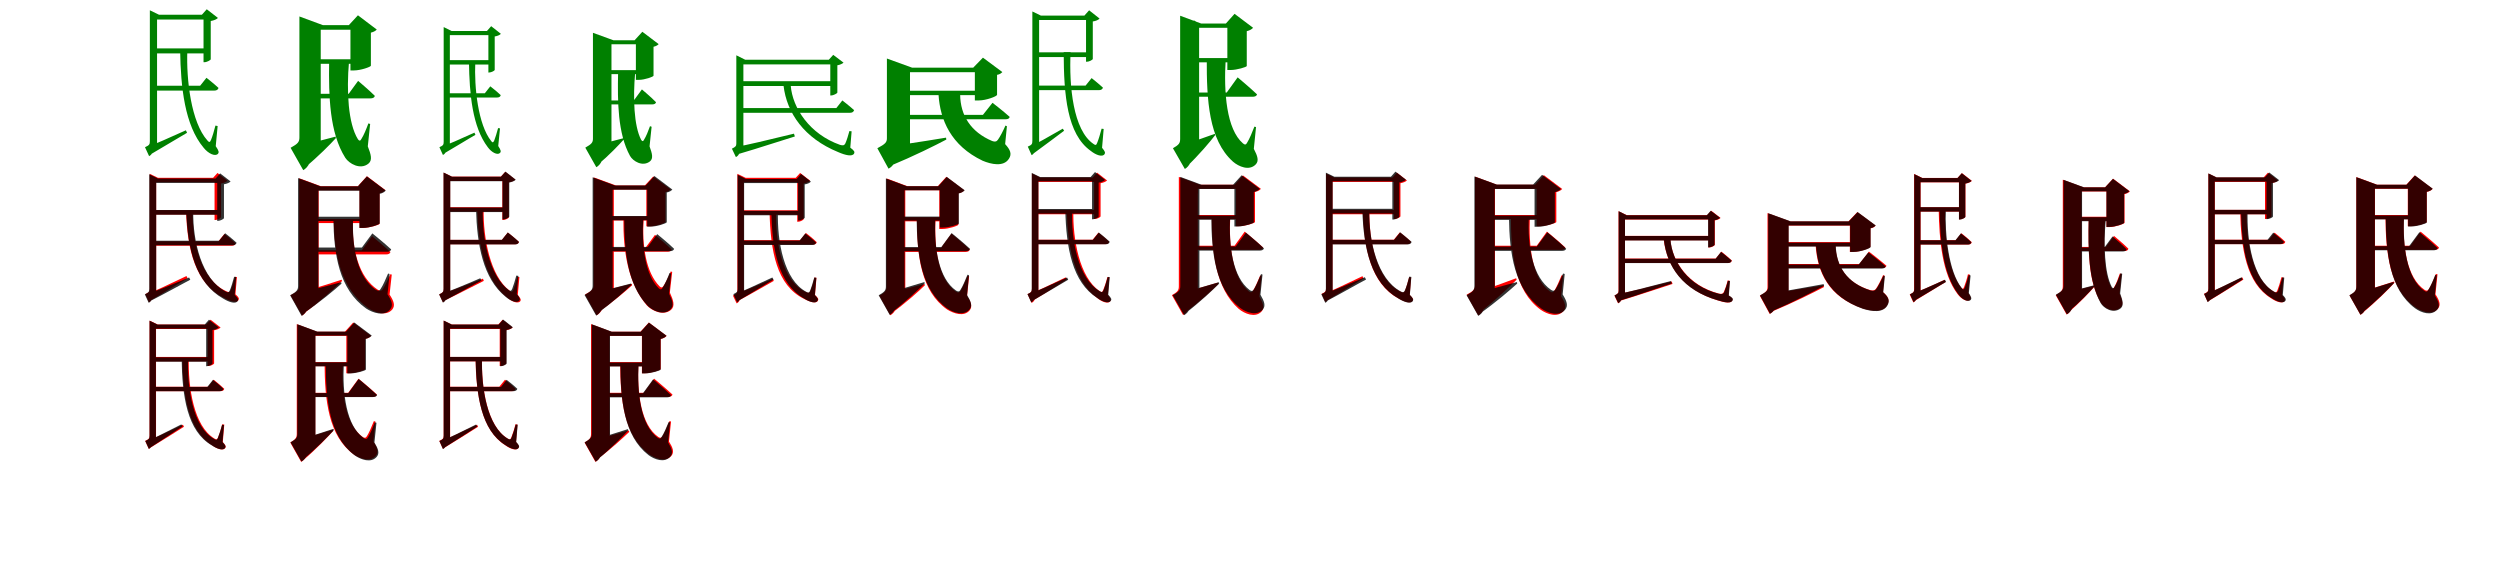 <?xml version="1.0" encoding="UTF-8"?>
<svg width="1700" height="400" xmlns="http://www.w3.org/2000/svg">
<rect width="100%" height="100%" fill="white"/>
<g fill="green" transform="translate(100 100) scale(0.1 -0.1)"><path d="M0.0 -0.0 22.0 -51.0C119.0 5.0 219.0 67.0 272.0 97.0L264.0 114.0C155.0 64.0 46.0 17.0 0.0 0.0ZM57.0 884.0H19.0V40.0C19.0 18.0 15.0 12.0 -14.0 -1.0L14.0 -62.0C25.0 -57.0 48.0 -36.0 38.0 1.0L21.0 -21.0L68.0 -12.0V878.0ZM19.0 930.0V835.0C51.0 835.0 68.0 835.0 68.0 835.0V900.0H81.0ZM274.0 657.0H225.0C229.0 406.0 256.0 148.0 385.0 -5.0C417.0 -45.0 463.0 -66.0 482.0 -46.0C490.0 -36.0 489.0 -26.0 467.0 6.0L480.0 143.0L465.0 146.0C456.0 110.0 444.0 70.0 435.0 49.0C428.0 31.0 422.0 31.0 411.0 44.0C300.0 167.0 266.0 458.0 274.0 657.0ZM373.0 900.0H384.0V577.0H390.0C407.0 577.0 432.0 591.0 433.0 597.0V857.0C455.0 861.0 474.0 869.0 482.0 878.0L406.0 937.0ZM421.0 671.0H41.0V637.0H421.0ZM437.0 900.0H43.0V867.0H437.0ZM404.0 471.0 361.0 417.0H41.0V384.0H458.0C473.0 384.0 482.0 390.0 486.0 402.0C454.0 432.0 404.0 471.0 404.0 471.0Z"/></g>
<g fill="green" transform="translate(200 100) scale(0.1 -0.1)"><path d="M0.0 0.0 69.0 -143.0C167.0 -62.0 247.0 20.0 284.0 61.0L282.0 71.0C167.0 40.0 49.0 10.0 0.0 0.0ZM145.0 843.0H36.0V66.0C36.0 35.0 27.0 23.0 -24.0 -5.0L62.0 -157.0C94.0 -140.0 131.0 -89.0 111.0 1.0L46.0 -51.0L181.0 -24.0V821.0ZM36.0 888.0V763.0C137.0 763.0 181.0 763.0 181.0 763.0V829.0H196.0ZM373.0 578.0H238.0C235.0 347.0 240.0 98.0 348.0 -73.0C374.0 -113.0 450.0 -157.0 505.0 -113.0C534.0 -89.0 523.0 -52.0 501.0 5.0L517.0 157.0L505.0 161.0C491.0 122.0 473.0 79.0 458.0 56.0C451.0 41.0 443.0 40.0 434.0 53.0C367.0 160.0 356.0 381.0 373.0 578.0ZM372.0 829.0H383.0V521.0H407.0C452.0 521.0 521.0 545.0 522.0 553.0V778.0C543.0 783.0 556.0 792.0 562.0 799.0L434.0 896.0ZM466.0 597.0H127.0V566.0H466.0ZM465.0 829.0H126.0V798.0H465.0ZM435.0 450.0 371.0 362.0H123.0V331.0H519.0C535.0 331.0 546.0 336.0 549.0 348.0C507.0 390.0 435.0 450.0 435.0 450.0Z"/></g>
<g fill="green" transform="translate(300 100) scale(0.1 -0.1)"><path d="M0.0 0.0 19.0 -44.0C102.0 4.0 188.0 58.0 233.0 83.0L226.0 98.0C133.0 55.0 39.0 15.0 0.0 0.0ZM50.0 776.0H17.0V35.0C17.0 16.0 13.0 10.0 -12.0 -1.0L12.0 -54.0C22.0 -50.0 42.0 -31.0 33.0 1.0L18.0 -18.0L59.0 -10.0V771.0ZM17.0 816.0V733.0C45.0 733.0 59.0 733.0 59.0 733.0V789.0H71.0ZM232.0 578.0H189.0C192.0 362.0 212.0 137.0 317.0 -1.0C343.0 -37.0 383.0 -57.0 400.0 -40.0C408.0 -31.0 407.0 -22.0 388.0 7.0L400.0 127.0L387.0 129.0C379.0 98.0 368.0 63.0 361.0 45.0C354.0 29.0 349.0 29.0 340.0 41.0C251.0 152.0 224.0 407.0 232.0 578.0ZM311.0 789.0H321.0V507.0H326.0C341.0 507.0 363.0 519.0 364.0 524.0V752.0C383.0 755.0 399.0 762.0 406.0 770.0L340.0 822.0ZM354.0 591.0H35.0V561.0H354.0ZM370.0 789.0H37.0V761.0H370.0ZM334.0 413.0 297.0 366.0H35.0V337.0H381.0C394.0 337.0 402.0 342.0 405.0 353.0C378.0 379.0 334.0 413.0 334.0 413.0Z"/></g>
<g fill="green" transform="translate(400 100) scale(0.1 -0.1)"><path d="M0.0 0.0 61.0 -124.0C143.0 -55.0 210.0 16.0 241.0 51.0L239.0 60.0C142.0 34.0 42.0 8.0 0.0 0.0ZM127.0 739.0H32.0V58.0C32.0 31.0 24.0 21.0 -20.0 -4.0L55.0 -137.0C83.0 -122.0 115.0 -77.0 97.0 1.0L41.0 -44.0L158.0 -20.0V720.0ZM32.0 777.0V669.0C120.0 669.0 158.0 669.0 158.0 669.0V726.0H172.0ZM319.0 505.0H203.0C199.0 309.0 200.0 93.0 284.0 -60.0C304.0 -96.0 369.0 -136.0 419.0 -98.0C444.0 -78.0 435.0 -45.0 417.0 5.0L431.0 138.0L420.0 142.0C408.0 108.0 393.0 71.0 380.0 51.0C374.0 38.0 368.0 37.0 360.0 49.0C310.0 144.0 304.0 337.0 319.0 505.0ZM315.0 726.0H324.0V457.0H345.0C384.0 457.0 443.0 478.0 444.0 485.0V682.0C462.0 686.0 474.0 694.0 479.0 700.0L368.0 784.0ZM399.0 523.0H114.0V496.0H399.0ZM397.0 726.0H112.0V699.0H397.0ZM365.0 392.0 310.0 317.0H110.0V290.0H435.0C449.0 290.0 459.0 295.0 461.0 305.0C426.0 341.0 365.0 392.0 365.0 392.0Z"/></g>
<g fill="green" transform="translate(500 100) scale(0.1 -0.1)"><path d="M0.0 -0.0 16.0 -49.0C170.0 -4.0 315.0 45.0 405.0 72.0L399.0 91.0C231.0 50.0 68.0 11.0 0.0 0.0ZM44.0 569.0H7.0V25.0C7.0 7.0 3.0 2.0 -23.0 -11.0L4.0 -68.0C16.0 -63.0 37.0 -44.0 27.0 -9.0L11.0 -29.0L55.0 -22.0V563.0ZM7.0 624.0V531.0C38.0 531.0 55.0 531.0 55.0 531.0V594.0H67.0ZM377.0 418.0H328.0C350.0 231.0 469.0 60.0 699.0 -34.0C751.0 -57.0 796.0 -66.0 808.0 -44.0C813.0 -33.0 810.0 -25.0 782.0 -4.0L791.0 107.0L776.0 109.0C768.0 78.0 757.0 44.0 748.0 24.0C741.0 11.0 732.0 9.0 712.0 15.0C505.0 88.0 389.0 266.0 377.0 418.0ZM636.0 594.0H646.0V351.0H652.0C668.0 351.0 693.0 365.0 694.0 370.0V556.0C712.0 559.0 729.0 567.0 736.0 574.0L666.0 627.0ZM675.0 448.0H32.0V415.0H675.0ZM680.0 594.0H31.0V562.0H680.0ZM728.0 317.0 687.0 265.0H38.0V233.0H780.0C795.0 233.0 804.0 239.0 808.0 251.0C776.0 280.0 728.0 317.0 728.0 317.0Z"/></g>
<g fill="green" transform="translate(600 100) scale(0.1 -0.1)"><path d="M0.0 0.0 49.0 -130.0C220.0 -59.0 359.0 11.0 435.0 51.0L433.0 64.0C253.0 34.0 73.0 7.0 0.0 0.0ZM149.0 515.0H31.0V60.0C31.0 33.0 21.0 21.0 -34.0 -8.0L42.0 -147.0C73.0 -131.0 108.0 -89.0 95.0 -3.0L35.0 -51.0L188.0 -23.0V492.0ZM31.0 602.0V475.0C141.0 475.0 188.0 475.0 188.0 475.0V540.0H202.0ZM529.0 356.0H382.0C393.0 185.0 466.0 10.0 682.0 -93.0C739.0 -117.0 825.0 -137.0 861.0 -79.0C882.0 -47.0 870.0 -18.0 835.0 20.0L847.0 142.0L837.0 146.0C821.0 109.0 800.0 69.0 786.0 50.0C777.0 37.0 766.0 34.0 747.0 41.0C600.0 103.0 531.0 216.0 529.0 356.0ZM618.0 540.0H629.0V317.0H656.0C706.0 317.0 779.0 345.0 780.0 355.0V491.0C800.0 494.0 810.0 504.0 816.0 510.0L684.0 608.0ZM703.0 383.0H113.0V353.0H703.0ZM721.0 540.0H125.0V509.0H721.0ZM749.0 301.0 684.0 219.0H125.0V189.0H837.0C853.0 189.0 863.0 193.0 866.0 205.0C822.0 245.0 749.0 301.0 749.0 301.0Z"/></g>
<g fill="green" transform="translate(700 100) scale(0.1 -0.1)"><path d="M0.0 0.0 22.0 -48.0C106.0 13.0 193.0 79.0 236.0 111.0L227.0 125.0C134.0 71.0 40.0 19.0 0.0 0.0ZM56.0 881.0H20.0V42.0C20.0 20.0 16.0 15.0 -11.0 3.0L15.0 -55.0C25.0 -51.0 47.0 -30.0 38.0 5.0L22.0 -16.0L66.0 -8.0V876.0ZM20.0 922.0V834.0C50.0 834.0 66.0 834.0 66.0 834.0V894.0H78.0ZM280.0 646.0H233.0C234.0 352.0 256.0 88.0 417.0 -26.0C453.0 -55.0 497.0 -70.0 511.0 -48.0C517.0 -39.0 515.0 -30.0 494.0 -5.0L505.0 123.0L491.0 125.0C481.0 88.0 470.0 50.0 461.0 29.0C455.0 12.0 449.0 11.0 436.0 21.0C298.0 114.0 269.0 412.0 280.0 646.0ZM374.0 894.0H385.0V580.0H390.0C406.0 580.0 430.0 593.0 431.0 599.0V854.0C452.0 857.0 470.0 865.0 477.0 874.0L406.0 930.0ZM411.0 644.0H45.0V612.0H411.0ZM413.0 894.0H48.0V864.0H413.0ZM423.0 469.0 382.0 418.0H47.0V387.0H473.0C487.0 387.0 497.0 393.0 500.0 404.0C470.0 432.0 423.0 469.0 423.0 469.0Z"/></g>
<g fill="green" transform="translate(800 100) scale(0.1 -0.1)"><path d="M0.0 0.0 64.0 -139.0C156.0 -51.0 230.0 38.0 263.0 81.0L261.0 90.0C154.0 51.0 44.0 13.0 0.0 0.0ZM122.0 860.0H25.0V56.0C25.0 27.0 18.0 16.0 -24.0 -8.0L57.0 -149.0C85.0 -134.0 120.0 -85.0 100.0 -3.0L40.0 -50.0L154.0 -27.0V840.0ZM25.0 893.0V778.0C114.0 778.0 154.0 778.0 154.0 778.0V840.0H168.0ZM335.0 603.0H206.0C205.0 319.0 219.0 49.0 384.0 -99.0C423.0 -133.0 495.0 -164.0 539.0 -118.0C562.0 -94.0 552.0 -62.0 526.0 -12.0L541.0 136.0L530.0 139.0C515.0 100.0 496.0 54.0 480.0 29.0C473.0 15.0 465.0 14.0 452.0 25.0C341.0 121.0 320.0 368.0 335.0 603.0ZM336.0 840.0H346.0V524.0H369.0C410.0 524.0 477.0 544.0 478.0 551.0V788.0C500.0 793.0 514.0 803.0 521.0 811.0L395.0 906.0ZM400.0 605.0H89.0V576.0H400.0ZM398.0 840.0H88.0V811.0H398.0ZM416.0 474.0 342.0 371.0H81.0V342.0H518.0C533.0 342.0 545.0 347.0 548.0 358.0C500.0 404.0 416.0 474.0 416.0 474.0Z"/></g>
<g fill="red" transform="translate(100 200) scale(0.1 -0.1)"><path d="M0.0 0.0 20.0 -45.0C121.0 13.0 221.0 76.0 276.0 108.0L268.0 123.0C157.0 69.0 46.0 18.0 0.0 0.0ZM52.0 777.0H18.0V37.0C18.0 17.0 14.0 12.0 -12.0 0.0L13.0 -55.0C23.0 -50.0 44.0 -31.0 35.0 2.0L20.0 -17.0L62.0 -9.0V771.0ZM18.0 818.0V732.0C47.0 732.0 62.0 732.0 62.0 732.0V791.0H74.0ZM310.0 567.0H265.0C273.0 302.0 329.0 70.0 524.0 -26.0C567.0 -50.0 610.0 -63.0 622.0 -40.0C627.0 -30.0 625.0 -22.0 601.0 -1.0L611.0 116.0L598.0 118.0C589.0 83.0 577.0 48.0 569.0 28.0C563.0 13.0 556.0 11.0 540.0 19.0C365.0 97.0 307.0 354.0 310.0 567.0ZM449.0 791.0H459.0V504.0H465.0C480.0 504.0 502.0 517.0 503.0 523.0V752.0C523.0 756.0 540.0 763.0 547.0 771.0L479.0 824.0ZM492.0 571.0H43.0V541.0H492.0ZM494.0 791.0H45.0V761.0H494.0ZM526.0 409.0 485.0 359.0H50.0V329.0H576.0C590.0 329.0 599.0 334.0 602.0 345.0C573.0 373.0 526.0 409.0 526.0 409.0Z"/></g>
<g fill="black" opacity=".8" transform="translate(100 200) scale(0.1 -0.1)"><path d="M0.0 0.0 20.0 -48.0C128.0 7.0 235.0 67.0 294.0 98.0L286.0 113.0C167.0 64.0 50.0 16.0 0.0 0.0ZM52.0 769.0H15.0V36.0C15.0 15.0 11.0 11.0 -15.0 -2.0L11.0 -59.0C22.0 -55.0 43.0 -35.0 34.0 0.0L18.0 -20.0L62.0 -13.0V764.0ZM15.0 815.0V725.0C46.0 725.0 62.0 725.0 62.0 725.0V786.0H74.0ZM314.0 564.0H267.0C275.0 306.0 331.0 75.0 517.0 -30.0C559.0 -56.0 603.0 -69.0 616.0 -47.0C622.0 -37.0 620.0 -28.0 596.0 -5.0L606.0 116.0L592.0 118.0C583.0 83.0 572.0 47.0 563.0 26.0C557.0 11.0 549.0 9.0 534.0 18.0C371.0 102.0 311.0 358.0 314.0 564.0ZM466.0 786.0H477.0V498.0H482.0C498.0 498.0 522.0 511.0 523.0 517.0V747.0C543.0 750.0 561.0 758.0 568.0 766.0L497.0 821.0ZM503.0 572.0H40.0V540.0H503.0ZM506.0 786.0H42.0V756.0H506.0ZM531.0 414.0 490.0 363.0H44.0V332.0H581.0C596.0 332.0 605.0 338.0 609.0 349.0C578.0 378.0 531.0 414.0 531.0 414.0Z"/></g>
<g fill="red" transform="translate(200 200) scale(0.1 -0.1)"><path d="M0.0 0.0 61.0 -135.0C183.0 -45.0 279.0 43.0 326.0 89.0L323.0 98.0C191.0 54.0 55.0 14.0 0.0 0.0ZM134.0 740.0H34.0V57.0C34.0 29.0 26.0 18.0 -24.0 -8.0L54.0 -146.0C82.0 -130.0 116.0 -84.0 98.0 -3.0L39.0 -49.0L167.0 -25.0V720.0ZM34.0 788.0V674.0C127.0 674.0 167.0 674.0 167.0 674.0V734.0H181.0ZM400.0 499.0H270.0C273.0 268.0 317.0 39.0 503.0 -95.0C548.0 -125.0 626.0 -153.0 667.0 -105.0C689.0 -78.0 678.0 -47.0 649.0 -3.0L664.0 133.0L654.0 135.0C638.0 98.0 617.0 56.0 603.0 34.0C594.0 21.0 585.0 20.0 570.0 29.0C437.0 115.0 393.0 306.0 400.0 499.0ZM435.0 736.0H445.0V450.0H468.0C511.0 450.0 579.0 471.0 581.0 478.0V686.0C601.0 690.0 614.0 700.0 621.0 707.0L495.0 802.0ZM509.0 511.0H115.0V483.0H509.0ZM511.0 734.0H117.0V706.0H511.0ZM530.0 394.0 460.0 298.0H135.0V270.0H626.0C641.0 270.0 652.0 275.0 655.0 286.0C609.0 329.0 530.0 394.0 530.0 394.0Z"/></g>
<g fill="black" opacity=".8" transform="translate(200 200) scale(0.1 -0.1)"><path d="M0.0 0.0 58.0 -135.0C178.0 -53.0 275.0 29.0 322.0 71.0L320.0 81.0C188.0 45.0 54.0 11.0 0.0 0.0ZM130.0 737.0H27.0V57.0C27.0 29.0 19.0 17.0 -27.0 -8.0L51.0 -148.0C80.0 -132.0 115.0 -86.0 98.0 -3.0L38.0 -50.0L165.0 -26.0V716.0ZM27.0 789.0V670.0C122.0 670.0 165.0 670.0 165.0 670.0V733.0H179.0ZM401.0 516.0H267.0C270.0 270.0 305.0 33.0 490.0 -98.0C536.0 -128.0 613.0 -154.0 653.0 -104.0C675.0 -77.0 665.0 -47.0 635.0 -1.0L649.0 137.0L639.0 140.0C623.0 102.0 604.0 58.0 588.0 35.0C581.0 22.0 572.0 20.0 556.0 29.0C431.0 113.0 393.0 313.0 401.0 516.0ZM434.0 733.0H444.0V450.0H468.0C512.0 450.0 581.0 473.0 582.0 481.0V682.0C603.0 686.0 616.0 696.0 623.0 704.0L495.0 800.0ZM504.0 526.0H96.0V497.0H504.0ZM509.0 733.0H99.0V703.0H509.0ZM532.0 413.0 461.0 317.0H95.0V288.0H630.0C645.0 288.0 657.0 292.0 660.0 304.0C613.0 348.0 532.0 413.0 532.0 413.0Z"/></g>
<g fill="red" transform="translate(300 200) scale(0.1 -0.1)"><path d="M0.0 0.0 18.0 -46.0C125.0 5.0 231.0 61.0 290.0 90.0L284.0 105.0C166.0 59.0 49.0 15.0 0.0 0.0ZM51.0 784.0H17.0V35.0C17.0 16.0 13.0 11.0 -13.0 -2.0L12.0 -55.0C22.0 -51.0 43.0 -33.0 34.0 0.0L19.0 -19.0L61.0 -11.0V778.0ZM17.0 826.0V740.0C46.0 740.0 61.0 740.0 61.0 740.0V799.0H73.0ZM289.0 576.0H245.0C252.0 334.0 295.0 99.0 446.0 -21.0C480.0 -52.0 523.0 -68.0 538.0 -48.0C544.0 -39.0 542.0 -31.0 521.0 -5.0L532.0 116.0L518.0 118.0C510.0 84.0 499.0 49.0 491.0 30.0C484.0 14.0 478.0 13.0 466.0 23.0C334.0 121.0 285.0 383.0 289.0 576.0ZM406.0 799.0H416.0V504.0H422.0C437.0 504.0 459.0 516.0 460.0 522.0V760.0C480.0 764.0 497.0 771.0 504.0 779.0L436.0 832.0ZM456.0 591.0H39.0V561.0H456.0ZM460.0 799.0H43.0V769.0H460.0ZM453.0 419.0 413.0 369.0H46.0V339.0H503.0C517.0 339.0 526.0 344.0 529.0 355.0C499.0 383.0 453.0 419.0 453.0 419.0Z"/></g>
<g fill="black" opacity=".8" transform="translate(300 200) scale(0.1 -0.1)"><path d="M0.0 0.0 20.0 -47.0C119.0 6.0 219.0 64.0 274.0 92.0L266.0 108.0C156.0 60.0 46.0 16.0 0.0 0.0ZM52.0 782.0H16.0V36.0C16.0 16.0 12.0 10.0 -14.0 -2.0L12.0 -58.0C22.0 -54.0 43.0 -34.0 34.0 0.0L18.0 -20.0L62.0 -12.0V777.0ZM16.0 827.0V738.0C46.0 738.0 62.0 738.0 62.0 738.0V798.0H74.0ZM283.0 578.0H237.0C243.0 337.0 285.0 106.0 437.0 -17.0C473.0 -48.0 516.0 -64.0 531.0 -44.0C538.0 -35.0 536.0 -26.0 514.0 1.0L525.0 124.0L511.0 126.0C502.0 92.0 491.0 56.0 483.0 36.0C476.0 20.0 470.0 19.0 457.0 29.0C325.0 128.0 278.0 386.0 283.0 578.0ZM406.0 798.0H417.0V508.0H422.0C438.0 508.0 462.0 521.0 463.0 527.0V759.0C482.0 762.0 500.0 770.0 507.0 778.0L437.0 833.0ZM447.0 589.0H38.0V558.0H447.0ZM456.0 798.0H40.0V768.0H456.0ZM453.0 419.0 413.0 369.0H40.0V338.0H503.0C517.0 338.0 526.0 344.0 529.0 355.0C500.0 383.0 453.0 419.0 453.0 419.0Z"/></g>
<g fill="red" transform="translate(400 200) scale(0.1 -0.1)"><path d="M0.0 0.0 61.0 -129.0C169.0 -53.0 256.0 22.0 298.0 60.0L296.0 70.0C174.0 39.0 51.0 10.0 0.0 0.0ZM140.0 747.0H37.0V64.0C37.0 36.0 29.0 24.0 -22.0 -3.0L57.0 -144.0C87.0 -128.0 121.0 -81.0 103.0 3.0L42.0 -45.0L174.0 -20.0V727.0ZM37.0 794.0V679.0C133.0 679.0 174.0 679.0 174.0 679.0V739.0H188.0ZM377.0 510.0H239.0C238.0 304.0 265.0 80.0 398.0 -76.0C430.0 -111.0 509.0 -152.0 563.0 -107.0C592.0 -81.0 579.0 -42.0 555.0 11.0L571.0 151.0L561.0 154.0C546.0 117.0 526.0 77.0 512.0 56.0C504.0 43.0 495.0 42.0 485.0 53.0C392.0 148.0 365.0 331.0 377.0 510.0ZM385.0 739.0H395.0V461.0H418.0C459.0 461.0 524.0 483.0 525.0 490.0V693.0C543.0 697.0 555.0 705.0 560.0 712.0L442.0 800.0ZM472.0 529.0H111.0V501.0H472.0ZM472.0 739.0H111.0V711.0H472.0ZM454.0 403.0 390.0 316.0H103.0V288.0H539.0C553.0 288.0 564.0 293.0 567.0 304.0C525.0 344.0 454.0 403.0 454.0 403.0Z"/></g>
<g fill="black" opacity=".8" transform="translate(400 200) scale(0.1 -0.1)"><path d="M0.0 0.0 61.0 -133.0C166.0 -55.0 252.0 23.0 293.0 62.0L291.0 72.0C172.0 40.0 50.0 10.0 0.0 0.0ZM132.0 747.0H30.0V59.0C30.0 31.0 22.0 20.0 -25.0 -6.0L54.0 -146.0C83.0 -130.0 117.0 -84.0 99.0 -1.0L40.0 -48.0L166.0 -23.0V726.0ZM30.0 794.0V678.0C124.0 678.0 166.0 678.0 166.0 678.0V739.0H180.0ZM374.0 517.0H245.0C245.0 292.0 266.0 62.0 407.0 -82.0C442.0 -115.0 515.0 -148.0 560.0 -103.0C584.0 -78.0 574.0 -46.0 550.0 2.0L564.0 140.0L553.0 144.0C539.0 107.0 521.0 66.0 506.0 44.0C499.0 30.0 491.0 29.0 479.0 40.0C387.0 130.0 362.0 328.0 374.0 517.0ZM391.0 739.0H401.0V459.0H424.0C467.0 459.0 533.0 481.0 534.0 489.0V691.0C554.0 695.0 566.0 704.0 572.0 711.0L450.0 803.0ZM470.0 531.0H107.0V502.0H470.0ZM472.0 739.0H108.0V710.0H472.0ZM469.0 408.0 405.0 321.0H105.0V292.0H555.0C570.0 292.0 581.0 297.0 584.0 308.0C542.0 349.0 469.0 408.0 469.0 408.0Z"/></g>
<g fill="red" transform="translate(500 200) scale(0.1 -0.1)"><path d="M0.0 0.0 19.0 -46.0C115.0 5.0 211.0 62.0 262.0 90.0L255.0 104.0C150.0 59.0 45.0 15.0 0.0 0.0ZM48.0 772.0H14.0V28.0C14.0 7.0 10.0 3.0 -16.0 -10.0L9.0 -63.0C19.0 -60.0 40.0 -40.0 31.0 -8.0L16.0 -26.0L58.0 -19.0V766.0ZM14.0 818.0V732.0C43.0 732.0 58.0 732.0 58.0 732.0V791.0H70.0ZM278.0 562.0H233.0C239.0 291.0 281.0 60.0 467.0 -32.0C509.0 -55.0 551.0 -67.0 562.0 -44.0C567.0 -35.0 565.0 -27.0 542.0 -6.0L552.0 111.0L538.0 113.0C531.0 77.0 520.0 43.0 511.0 23.0C505.0 7.0 498.0 6.0 482.0 13.0C320.0 87.0 273.0 345.0 278.0 562.0ZM411.0 791.0H421.0V492.0H427.0C442.0 492.0 464.0 504.0 465.0 510.0V752.0C485.0 756.0 502.0 763.0 509.0 771.0L441.0 824.0ZM456.0 570.0H44.0V540.0H456.0ZM458.0 791.0H46.0V761.0H458.0ZM480.0 416.0 441.0 367.0H47.0V337.0H529.0C543.0 337.0 551.0 342.0 554.0 353.0C526.0 381.0 480.0 416.0 480.0 416.0Z"/></g>
<g fill="black" opacity=".8" transform="translate(500 200) scale(0.1 -0.1)"><path d="M0.0 0.0 20.0 -46.0C114.0 9.0 209.0 69.0 260.0 99.0L252.0 113.0C148.0 64.0 44.0 17.0 0.0 0.0ZM51.0 769.0H16.0V36.0C16.0 16.0 12.0 12.0 -13.0 0.0L12.0 -55.0C22.0 -51.0 42.0 -31.0 34.0 2.0L18.0 -18.0L60.0 -10.0V764.0ZM16.0 811.0V726.0C45.0 726.0 60.0 726.0 60.0 726.0V783.0H72.0ZM290.0 563.0H245.0C250.0 301.0 293.0 70.0 467.0 -29.0C505.0 -54.0 547.0 -67.0 559.0 -45.0C565.0 -36.0 562.0 -28.0 541.0 -6.0L551.0 111.0L537.0 113.0C528.0 79.0 517.0 44.0 509.0 24.0C503.0 9.0 497.0 7.0 482.0 16.0C332.0 96.0 284.0 354.0 290.0 563.0ZM417.0 783.0H427.0V501.0H432.0C447.0 501.0 471.0 514.0 472.0 519.0V746.0C491.0 749.0 507.0 756.0 514.0 765.0L447.0 817.0ZM452.0 566.0H40.0V536.0H452.0ZM453.0 783.0H42.0V755.0H453.0ZM476.0 412.0 437.0 364.0H44.0V334.0H524.0C537.0 334.0 547.0 340.0 549.0 351.0C521.0 377.0 476.0 412.0 476.0 412.0Z"/></g>
<g fill="red" transform="translate(600 200) scale(0.1 -0.1)"><path d="M0.0 0.0 55.0 -136.0C162.0 -58.0 248.0 20.0 289.0 60.0L287.0 69.0C169.0 38.0 49.0 9.0 0.0 0.0ZM125.0 744.0H28.0V52.0C28.0 24.0 21.0 13.0 -20.0 -11.0L54.0 -144.0C82.0 -129.0 115.0 -84.0 98.0 -6.0L41.0 -50.0L156.0 -28.0V725.0ZM28.0 787.0V674.0C117.0 674.0 156.0 674.0 156.0 674.0V734.0H170.0ZM362.0 509.0H235.0C236.0 255.0 264.0 19.0 441.0 -105.0C485.0 -132.0 555.0 -157.0 594.0 -110.0C614.0 -84.0 604.0 -55.0 576.0 -13.0L590.0 122.0L579.0 124.0C565.0 87.0 545.0 44.0 532.0 22.0C524.0 10.0 515.0 8.0 502.0 16.0C382.0 96.0 352.0 302.0 362.0 509.0ZM377.0 734.0H387.0V443.0H409.0C451.0 443.0 516.0 465.0 517.0 472.0V685.0C538.0 689.0 551.0 698.0 557.0 706.0L435.0 798.0ZM446.0 523.0H90.0V495.0H446.0ZM448.0 734.0H92.0V706.0H448.0ZM470.0 411.0 400.0 315.0H94.0V287.0H567.0C581.0 287.0 592.0 292.0 595.0 303.0C549.0 346.0 470.0 411.0 470.0 411.0Z"/></g>
<g fill="black" opacity=".8" transform="translate(600 200) scale(0.1 -0.1)"><path d="M0.0 0.0 57.0 -130.0C162.0 -49.0 247.0 32.0 288.0 73.0L286.0 82.0C168.0 46.0 48.0 11.0 0.0 0.0ZM120.0 743.0H24.0V53.0C24.0 26.0 17.0 16.0 -25.0 -8.0L50.0 -141.0C77.0 -127.0 110.0 -81.0 93.0 -3.0L36.0 -48.0L151.0 -25.0V724.0ZM24.0 786.0V675.0C112.0 675.0 151.0 675.0 151.0 675.0V734.0H165.0ZM360.0 522.0H233.0C235.0 270.0 263.0 32.0 439.0 -96.0C482.0 -126.0 553.0 -151.0 593.0 -104.0C613.0 -80.0 603.0 -50.0 576.0 -6.0L589.0 129.0L579.0 132.0C564.0 95.0 546.0 52.0 531.0 29.0C524.0 16.0 516.0 15.0 501.0 24.0C382.0 107.0 350.0 315.0 360.0 522.0ZM381.0 734.0H391.0V453.0H413.0C454.0 453.0 519.0 473.0 520.0 480.0V685.0C541.0 689.0 553.0 699.0 560.0 706.0L438.0 797.0ZM443.0 527.0H86.0V500.0H443.0ZM446.0 734.0H88.0V706.0H446.0ZM471.0 415.0 401.0 320.0H82.0V292.0H567.0C582.0 292.0 593.0 297.0 596.0 308.0C550.0 351.0 471.0 415.0 471.0 415.0Z"/></g>
<g fill="red" transform="translate(700 200) scale(0.1 -0.1)"><path d="M0.0 0.0 20.0 -46.0C113.0 9.0 206.0 69.0 255.0 99.0L247.0 114.0C145.0 64.0 43.0 17.0 0.0 0.0ZM51.0 779.0H17.0V38.0C17.0 17.0 13.0 12.0 -13.0 0.0L15.0 -60.0C26.0 -55.0 48.0 -34.0 38.0 0.0L21.0 -19.0L61.0 -11.0V773.0ZM17.0 820.0V734.0C46.0 734.0 61.0 734.0 61.0 734.0V793.0H73.0ZM299.0 571.0H254.0C260.0 323.0 302.0 89.0 458.0 -24.0C493.0 -54.0 536.0 -69.0 550.0 -48.0C555.0 -39.0 554.0 -30.0 533.0 -6.0L544.0 114.0L530.0 116.0C522.0 82.0 510.0 47.0 502.0 28.0C496.0 12.0 489.0 11.0 477.0 21.0C341.0 113.0 294.0 373.0 299.0 571.0ZM430.0 793.0H440.0V511.0H446.0C461.0 511.0 483.0 523.0 484.0 529.0V754.0C504.0 758.0 521.0 765.0 528.0 773.0L460.0 826.0ZM461.0 573.0H30.0V543.0H461.0ZM463.0 793.0H32.0V763.0H463.0ZM469.0 418.0 430.0 370.0H32.0V340.0H517.0C531.0 340.0 539.0 345.0 542.0 356.0C515.0 383.0 469.0 418.0 469.0 418.0Z"/></g>
<g fill="black" opacity=".8" transform="translate(700 200) scale(0.1 -0.1)"><path d="M0.0 0.0 20.0 -46.0C116.0 9.0 213.0 69.0 264.0 98.0L256.0 113.0C150.0 64.0 45.0 17.0 0.0 0.0ZM51.0 781.0H16.0V37.0C16.0 16.0 12.0 11.0 -13.0 -0.0L12.0 -56.0C22.0 -52.0 43.0 -32.0 34.0 2.0L19.0 -18.0L61.0 -11.0V776.0ZM16.0 824.0V738.0C46.0 738.0 61.0 738.0 61.0 738.0V796.0H73.0ZM290.0 573.0H244.0C250.0 314.0 292.0 80.0 461.0 -26.0C498.0 -53.0 541.0 -66.0 554.0 -45.0C560.0 -36.0 558.0 -28.0 536.0 -4.0L546.0 116.0L533.0 117.0C523.0 83.0 513.0 47.0 504.0 27.0C498.0 12.0 492.0 11.0 478.0 20.0C331.0 106.0 284.0 366.0 290.0 573.0ZM416.0 796.0H426.0V509.0H431.0C447.0 509.0 470.0 522.0 471.0 527.0V758.0C491.0 761.0 508.0 769.0 514.0 777.0L446.0 830.0ZM452.0 579.0H40.0V547.0H452.0ZM455.0 796.0H42.0V767.0H455.0ZM472.0 419.0 432.0 369.0H43.0V339.0H520.0C534.0 339.0 543.0 345.0 546.0 356.0C517.0 383.0 472.0 419.0 472.0 419.0Z"/></g>
<g fill="red" transform="translate(800 200) scale(0.1 -0.1)"><path d="M0.0 0.0 53.0 -131.0C157.0 -52.0 243.0 28.0 284.0 68.0L281.0 78.0C166.0 43.0 48.0 11.0 0.0 0.0ZM113.0 754.0H16.0V55.0C16.0 27.0 10.0 16.0 -31.0 -7.0L45.0 -142.0C73.0 -127.0 105.0 -82.0 89.0 -3.0L32.0 -48.0L145.0 -25.0V735.0ZM16.0 797.0V684.0C106.0 684.0 146.0 684.0 146.0 684.0V744.0H159.0ZM366.0 536.0H240.0C240.0 285.0 265.0 40.0 424.0 -101.0C463.0 -133.0 535.0 -164.0 578.0 -119.0C600.0 -95.0 590.0 -63.0 564.0 -17.0L579.0 124.0L569.0 126.0C554.0 89.0 535.0 46.0 521.0 24.0C513.0 11.0 505.0 9.0 492.0 19.0C382.0 110.0 354.0 328.0 366.0 536.0ZM395.0 744.0H405.0V462.0H427.0C468.0 462.0 533.0 483.0 534.0 490.0V695.0C555.0 699.0 568.0 708.0 574.0 716.0L452.0 807.0ZM454.0 538.0H84.0V510.0H454.0ZM456.0 744.0H86.0V716.0H456.0ZM464.0 425.0 395.0 329.0H79.0V301.0H561.0C575.0 301.0 587.0 306.0 589.0 317.0C543.0 360.0 464.0 425.0 464.0 425.0Z"/></g>
<g fill="black" opacity=".8" transform="translate(800 200) scale(0.1 -0.1)"><path d="M0.0 0.0 59.0 -132.0C164.0 -51.0 249.0 30.0 290.0 71.0L288.0 81.0C170.0 45.0 49.0 11.0 0.0 0.0ZM124.0 753.0H26.0V55.0C26.0 27.0 18.0 17.0 -25.0 -8.0L52.0 -143.0C80.0 -129.0 113.0 -83.0 95.0 -3.0L38.0 -48.0L156.0 -25.0V733.0ZM26.0 797.0V683.0C116.0 683.0 156.0 683.0 156.0 683.0V744.0H170.0ZM365.0 527.0H237.0C238.0 279.0 264.0 40.0 432.0 -93.0C473.0 -124.0 545.0 -152.0 587.0 -105.0C608.0 -80.0 598.0 -50.0 571.0 -4.0L585.0 133.0L575.0 136.0C560.0 99.0 541.0 56.0 527.0 33.0C519.0 20.0 511.0 18.0 497.0 28.0C384.0 114.0 354.0 322.0 365.0 527.0ZM385.0 744.0H394.0V460.0H418.0C459.0 460.0 525.0 481.0 526.0 488.0V694.0C546.0 699.0 559.0 708.0 566.0 716.0L443.0 808.0ZM452.0 534.0H92.0V506.0H452.0ZM454.0 744.0H94.0V715.0H454.0ZM472.0 418.0 403.0 324.0H89.0V296.0H566.0C581.0 296.0 592.0 301.0 595.0 311.0C550.0 354.0 472.0 418.0 472.0 418.0Z"/></g>
<g fill="red" transform="translate(900 200) scale(0.1 -0.1)"><path d="M0.0 0.0 20.0 -45.0C120.0 13.0 219.0 75.0 272.0 106.0L265.0 122.0C155.0 69.0 46.0 18.0 0.0 0.0ZM51.0 779.0H17.0V39.0C17.0 19.0 13.0 14.0 -13.0 2.0L12.0 -53.0C22.0 -48.0 43.0 -29.0 34.0 4.0L19.0 -15.0L61.0 -7.0V773.0ZM17.0 820.0V734.0C46.0 734.0 61.0 734.0 61.0 734.0V793.0H73.0ZM312.0 571.0H267.0C274.0 305.0 324.0 70.0 509.0 -29.0C551.0 -54.0 593.0 -66.0 606.0 -45.0C611.0 -35.0 609.0 -27.0 586.0 -6.0L596.0 113.0L582.0 115.0C573.0 80.0 563.0 45.0 555.0 25.0C548.0 9.0 541.0 8.0 525.0 16.0C362.0 96.0 308.0 357.0 312.0 571.0ZM469.0 793.0H479.0V511.0H485.0C500.0 511.0 522.0 523.0 523.0 529.0V754.0C543.0 758.0 560.0 765.0 567.0 773.0L499.0 826.0ZM501.0 573.0H42.0V543.0H501.0ZM503.0 793.0H44.0V763.0H503.0ZM519.0 420.0 478.0 370.0H43.0V340.0H569.0C583.0 340.0 592.0 345.0 595.0 356.0C566.0 384.0 519.0 420.0 519.0 420.0Z"/></g>
<g fill="black" opacity=".8" transform="translate(900 200) scale(0.1 -0.1)"><path d="M0.0 0.0 20.0 -48.0C126.0 8.0 231.0 69.0 289.0 99.0L281.0 115.0C164.0 65.0 49.0 17.0 0.0 0.0ZM52.0 781.0H16.0V37.0C16.0 16.0 12.0 11.0 -15.0 -1.0L12.0 -59.0C22.0 -55.0 44.0 -34.0 34.0 1.0L19.0 -20.0L62.0 -12.0V776.0ZM16.0 826.0V737.0C46.0 737.0 62.0 737.0 62.0 737.0V798.0H74.0ZM311.0 573.0H264.0C271.0 311.0 324.0 77.0 508.0 -29.0C550.0 -56.0 594.0 -69.0 607.0 -47.0C613.0 -37.0 610.0 -29.0 587.0 -5.0L597.0 117.0L583.0 119.0C574.0 84.0 563.0 47.0 554.0 27.0C547.0 11.0 540.0 10.0 525.0 18.0C364.0 104.0 307.0 364.0 311.0 573.0ZM458.0 798.0H468.0V507.0H474.0C490.0 507.0 514.0 520.0 515.0 526.0V759.0C535.0 762.0 553.0 770.0 560.0 778.0L489.0 833.0ZM495.0 580.0H41.0V548.0H495.0ZM497.0 798.0H43.0V767.0H497.0ZM521.0 420.0 480.0 369.0H44.0V338.0H572.0C586.0 338.0 596.0 344.0 599.0 355.0C568.0 383.0 521.0 420.0 521.0 420.0Z"/></g>
<g fill="red" transform="translate(1000 200) scale(0.1 -0.1)"><path d="M0.0 0.0 61.0 -126.0C177.0 -35.0 268.0 53.0 313.0 98.0L310.0 108.0C183.0 60.0 53.0 15.0 0.0 0.0ZM132.0 754.0H30.0V61.0C30.0 34.0 22.0 22.0 -27.0 -4.0L52.0 -144.0C81.0 -128.0 115.0 -82.0 97.0 1.0L37.0 -46.0L166.0 -21.0V734.0ZM30.0 799.0V684.0C124.0 684.0 166.0 684.0 166.0 684.0V744.0H179.0ZM404.0 536.0H274.0C274.0 271.0 299.0 24.0 476.0 -106.0C519.0 -136.0 591.0 -163.0 632.0 -115.0C653.0 -89.0 643.0 -58.0 615.0 -14.0L630.0 126.0L619.0 128.0C604.0 91.0 584.0 46.0 570.0 24.0C562.0 11.0 553.0 9.0 540.0 18.0C421.0 102.0 392.0 319.0 404.0 536.0ZM439.0 744.0H449.0V462.0H472.0C515.0 462.0 582.0 483.0 583.0 490.0V694.0C604.0 698.0 617.0 708.0 623.0 715.0L498.0 809.0ZM490.0 538.0H106.0V510.0H490.0ZM492.0 744.0H108.0V716.0H492.0ZM519.0 425.0 450.0 329.0H106.0V301.0H616.0C631.0 301.0 642.0 306.0 644.0 317.0C599.0 360.0 519.0 425.0 519.0 425.0Z"/></g>
<g fill="black" opacity=".8" transform="translate(1000 200) scale(0.1 -0.1)"><path d="M0.0 0.0 59.0 -136.0C176.0 -53.0 271.0 30.0 317.0 72.0L315.0 82.0C185.0 46.0 53.0 11.0 0.0 0.0ZM130.0 750.0H26.0V57.0C26.0 29.0 19.0 17.0 -27.0 -8.0L52.0 -148.0C81.0 -133.0 116.0 -86.0 98.0 -3.0L38.0 -50.0L164.0 -26.0V730.0ZM26.0 800.0V682.0C122.0 682.0 164.0 682.0 164.0 682.0V745.0H178.0ZM396.0 525.0H261.0C264.0 275.0 297.0 35.0 481.0 -98.0C526.0 -129.0 602.0 -156.0 643.0 -106.0C665.0 -79.0 655.0 -48.0 626.0 -2.0L640.0 137.0L629.0 140.0C614.0 102.0 594.0 58.0 579.0 35.0C571.0 21.0 562.0 19.0 547.0 29.0C423.0 114.0 386.0 319.0 396.0 525.0ZM425.0 745.0H435.0V458.0H459.0C503.0 458.0 572.0 480.0 573.0 488.0V693.0C594.0 698.0 607.0 708.0 614.0 715.0L486.0 811.0ZM494.0 534.0H95.0V505.0H494.0ZM499.0 745.0H98.0V715.0H499.0ZM522.0 420.0 450.0 323.0H93.0V294.0H620.0C635.0 294.0 647.0 298.0 650.0 309.0C603.0 354.0 522.0 420.0 522.0 420.0Z"/></g>
<g fill="red" transform="translate(1100 200) scale(0.1 -0.1)"><path d="M0.0 0.0 15.0 -46.0C157.0 -3.0 291.0 43.0 373.0 69.0L368.0 86.0C213.0 47.0 63.0 11.0 0.0 0.0ZM40.0 513.0H6.0V24.0C6.0 7.0 2.0 3.0 -22.0 -10.0L3.0 -63.0C14.0 -58.0 34.0 -40.0 25.0 -8.0L10.0 -26.0L50.0 -19.0V507.0ZM6.0 564.0V478.0C35.0 478.0 50.0 478.0 50.0 478.0V537.0H62.0ZM358.0 373.0H313.0C334.0 186.0 447.0 28.0 678.0 -42.0C729.0 -59.0 771.0 -65.0 780.0 -43.0C784.0 -33.0 780.0 -26.0 754.0 -9.0L762.0 91.0L748.0 93.0C741.0 63.0 730.0 32.0 722.0 14.0C716.0 2.0 707.0 -1.0 687.0 4.0C481.0 58.0 370.0 221.0 358.0 373.0ZM608.0 537.0H617.0V317.0H623.0C638.0 317.0 660.0 329.0 661.0 335.0V501.0C678.0 504.0 694.0 511.0 700.0 518.0L636.0 567.0ZM636.0 396.0H31.0V366.0H636.0ZM635.0 537.0H30.0V507.0H635.0ZM705.0 289.0 667.0 242.0H37.0V212.0H751.0C765.0 212.0 774.0 217.0 777.0 228.0C749.0 255.0 705.0 289.0 705.0 289.0Z"/></g>
<g fill="black" opacity=".8" transform="translate(1100 200) scale(0.1 -0.1)"><path d="M0.0 0.0 15.0 -44.0C155.0 -1.0 287.0 47.0 368.0 72.0L362.0 89.0C210.0 49.0 62.0 11.0 0.0 0.0ZM40.0 514.0H7.0V24.0C7.0 7.0 3.0 3.0 -21.0 -9.0L4.0 -61.0C15.0 -57.0 34.0 -39.0 25.0 -7.0L10.0 -25.0L50.0 -19.0V509.0ZM7.0 564.0V480.0C35.0 480.0 50.0 480.0 50.0 480.0V536.0H61.0ZM359.0 374.0H314.0C334.0 182.0 447.0 25.0 681.0 -42.0C732.0 -58.0 773.0 -64.0 782.0 -42.0C786.0 -32.0 783.0 -25.0 756.0 -9.0L764.0 89.0L750.0 90.0C742.0 61.0 732.0 31.0 724.0 12.0C718.0 1.0 709.0 -2.0 689.0 2.0C480.0 54.0 370.0 218.0 359.0 374.0ZM606.0 536.0H615.0V318.0H620.0C635.0 318.0 658.0 330.0 659.0 335.0V503.0C675.0 505.0 690.0 512.0 696.0 519.0L633.0 567.0ZM637.0 395.0H31.0V365.0H637.0ZM635.0 536.0H31.0V508.0H635.0ZM703.0 287.0 666.0 240.0H38.0V211.0H749.0C763.0 211.0 772.0 217.0 775.0 228.0C746.0 254.0 703.0 287.0 703.0 287.0Z"/></g>
<g fill="red" transform="translate(1200 200) scale(0.1 -0.1)"><path d="M0.0 0.0 42.0 -122.0C202.0 -55.0 332.0 11.0 403.0 48.0L401.0 60.0C234.0 32.0 68.0 7.0 0.0 0.0ZM126.0 470.0H19.0V50.0C19.0 25.0 12.0 14.0 -33.0 -11.0L34.0 -135.0C62.0 -121.0 93.0 -83.0 83.0 -7.0L30.0 -49.0L161.0 -25.0V449.0ZM19.0 551.0V434.0C118.0 434.0 161.0 434.0 161.0 434.0V494.0H174.0ZM481.0 337.0H346.0C357.0 151.0 433.0 -19.0 668.0 -98.0C729.0 -116.0 808.0 -127.0 835.0 -71.0C851.0 -40.0 840.0 -16.0 804.0 14.0L815.0 126.0L805.0 129.0C790.0 94.0 770.0 55.0 757.0 37.0C748.0 25.0 737.0 22.0 718.0 27.0C556.0 76.0 485.0 190.0 481.0 337.0ZM569.0 494.0H579.0V287.0H604.0C650.0 287.0 718.0 313.0 719.0 322.0V447.0C738.0 450.0 749.0 459.0 754.0 466.0L630.0 558.0ZM636.0 354.0H80.0V326.0H636.0ZM654.0 494.0H93.0V466.0H654.0ZM709.0 289.0 643.0 205.0H84.0V177.0H800.0C815.0 177.0 825.0 182.0 828.0 193.0C783.0 232.0 709.0 289.0 709.0 289.0Z"/></g>
<g fill="black" opacity=".8" transform="translate(1200 200) scale(0.1 -0.1)"><path d="M0.0 0.0 43.0 -119.0C203.0 -50.0 332.0 18.0 403.0 56.0L401.0 68.0C234.0 37.0 67.0 8.0 0.0 0.0ZM129.0 472.0H24.0V51.0C24.0 27.0 15.0 17.0 -32.0 -9.0L36.0 -133.0C63.0 -119.0 95.0 -81.0 83.0 -5.0L30.0 -47.0L163.0 -23.0V452.0ZM24.0 550.0V436.0C121.0 436.0 163.0 436.0 163.0 436.0V495.0H176.0ZM483.0 332.0H349.0C360.0 152.0 436.0 -17.0 668.0 -100.0C729.0 -119.0 807.0 -130.0 836.0 -74.0C852.0 -44.0 841.0 -20.0 806.0 12.0L817.0 122.0L808.0 126.0C792.0 91.0 772.0 53.0 758.0 34.0C750.0 23.0 740.0 20.0 719.0 25.0C559.0 76.0 487.0 188.0 483.0 332.0ZM572.0 495.0H581.0V287.0H606.0C652.0 287.0 719.0 311.0 720.0 320.0V449.0C739.0 451.0 749.0 461.0 755.0 467.0L632.0 558.0ZM637.0 350.0H88.0V323.0H637.0ZM654.0 495.0H99.0V467.0H654.0ZM705.0 284.0 639.0 201.0H98.0V174.0H795.0C810.0 174.0 820.0 178.0 822.0 189.0C779.0 228.0 705.0 284.0 705.0 284.0Z"/></g>
<g fill="red" transform="translate(1300 200) scale(0.1 -0.1)"><path d="M0.0 0.0 20.0 -46.0C101.0 2.0 186.0 56.0 230.0 82.0L223.0 97.0C131.0 54.0 39.0 15.0 0.0 0.0ZM50.0 775.0H16.0V35.0C16.0 15.0 12.0 10.0 -14.0 -2.0L11.0 -57.0C21.0 -52.0 42.0 -33.0 33.0 0.0L18.0 -19.0L60.0 -11.0V769.0ZM16.0 817.0V731.0C45.0 731.0 60.0 731.0 60.0 731.0V790.0H72.0ZM227.0 579.0H183.0C187.0 365.0 206.0 141.0 311.0 1.0C338.0 -36.0 379.0 -56.0 396.0 -38.0C404.0 -29.0 403.0 -20.0 384.0 9.0L396.0 132.0L382.0 135.0C375.0 103.0 363.0 67.0 356.0 49.0C350.0 33.0 345.0 33.0 335.0 45.0C246.0 157.0 220.0 410.0 227.0 579.0ZM311.0 790.0H321.0V508.0H327.0C342.0 508.0 364.0 520.0 365.0 526.0V751.0C385.0 755.0 402.0 762.0 409.0 770.0L341.0 823.0ZM349.0 591.0H36.0V561.0H349.0ZM368.0 790.0H36.0V760.0H368.0ZM337.0 414.0 299.0 367.0H34.0V337.0H383.0C397.0 337.0 405.0 342.0 408.0 353.0C381.0 380.0 337.0 414.0 337.0 414.0Z"/></g>
<g fill="black" opacity=".8" transform="translate(1300 200) scale(0.1 -0.1)"><path d="M0.0 0.0 19.0 -44.0C102.0 4.0 188.0 58.0 233.0 83.0L226.0 98.0C133.0 55.0 39.0 15.0 0.0 0.0ZM50.0 776.0H17.0V35.0C17.0 16.0 13.0 10.0 -12.0 -1.0L12.0 -54.0C22.0 -50.0 42.0 -31.0 33.0 1.0L18.0 -18.0L59.0 -10.0V771.0ZM17.0 816.0V733.0C45.0 733.0 59.0 733.0 59.0 733.0V789.0H71.0ZM232.0 578.0H189.0C192.0 362.0 212.0 137.0 317.0 -1.0C343.0 -37.0 383.0 -57.0 400.0 -40.0C408.0 -31.0 407.0 -22.0 388.0 7.0L400.0 127.0L387.0 129.0C379.0 98.0 368.0 63.0 361.0 45.0C354.0 29.0 349.0 29.0 340.0 41.0C251.0 152.0 224.0 407.0 232.0 578.0ZM311.0 789.0H321.0V507.0H326.0C341.0 507.0 363.0 519.0 364.0 524.0V752.0C383.0 755.0 399.0 762.0 406.0 770.0L340.0 822.0ZM354.0 591.0H35.0V561.0H354.0ZM370.0 789.0H37.0V761.0H370.0ZM334.0 413.0 297.0 366.0H35.0V337.0H381.0C394.0 337.0 402.0 342.0 405.0 353.0C378.0 379.0 334.0 413.0 334.0 413.0Z"/></g>
<g fill="red" transform="translate(1400 200) scale(0.1 -0.1)"><path d="M0.0 0.0 61.0 -129.0C142.0 -59.0 209.0 12.0 239.0 47.0L237.0 56.0C141.0 31.0 42.0 8.0 0.0 0.0ZM123.0 737.0H27.0V55.0C27.0 27.0 20.0 17.0 -21.0 -7.0L53.0 -139.0C81.0 -124.0 113.0 -80.0 97.0 -2.0L41.0 -47.0L154.0 -24.0V718.0ZM27.0 778.0V666.0C115.0 666.0 154.0 666.0 154.0 666.0V726.0H168.0ZM316.0 510.0H203.0C200.0 301.0 198.0 83.0 288.0 -61.0C310.0 -95.0 373.0 -131.0 418.0 -93.0C441.0 -73.0 432.0 -43.0 413.0 4.0L427.0 137.0L415.0 140.0C404.0 106.0 389.0 68.0 377.0 48.0C371.0 35.0 364.0 34.0 357.0 45.0C305.0 136.0 301.0 336.0 316.0 510.0ZM314.0 726.0H324.0V456.0H345.0C385.0 456.0 446.0 478.0 447.0 485.0V680.0C466.0 684.0 478.0 692.0 483.0 699.0L369.0 785.0ZM397.0 526.0H108.0V498.0H397.0ZM397.0 726.0H108.0V698.0H397.0ZM375.0 396.0 320.0 321.0H103.0V293.0H447.0C461.0 293.0 471.0 298.0 473.0 309.0C437.0 345.0 375.0 396.0 375.0 396.0Z"/></g>
<g fill="black" opacity=".8" transform="translate(1400 200) scale(0.1 -0.1)"><path d="M0.0 0.0 61.0 -124.0C143.0 -55.0 210.0 16.0 241.0 51.0L239.0 60.0C142.0 34.0 42.0 8.0 0.0 0.0ZM127.0 739.0H32.0V58.0C32.0 31.0 24.0 21.0 -20.0 -4.0L55.0 -137.0C83.0 -122.0 115.0 -77.0 97.0 1.0L41.0 -44.0L158.0 -20.0V720.0ZM32.0 777.0V669.0C120.0 669.0 158.0 669.0 158.0 669.0V726.0H172.0ZM319.0 505.0H203.0C199.0 309.0 200.0 93.0 284.0 -60.0C304.0 -96.0 369.0 -136.0 419.0 -98.0C444.0 -78.0 435.0 -45.0 417.0 5.0L431.0 138.0L420.0 142.0C408.0 108.0 393.0 71.0 380.0 51.0C374.0 38.0 368.0 37.0 360.0 49.0C310.0 144.0 304.0 337.0 319.0 505.0ZM315.0 726.0H324.0V457.0H345.0C384.0 457.0 443.0 478.0 444.0 485.0V682.0C462.0 686.0 474.0 694.0 479.0 700.0L368.0 784.0ZM399.0 523.0H114.0V496.0H399.0ZM397.0 726.0H112.0V699.0H397.0ZM365.0 392.0 310.0 317.0H110.0V290.0H435.0C449.0 290.0 459.0 295.0 461.0 305.0C426.0 341.0 365.0 392.0 365.0 392.0Z"/></g>
<g fill="red" transform="translate(1500 200) scale(0.1 -0.1)"><path d="M0.0 0.0 20.0 -46.0C113.0 9.0 206.0 69.0 255.0 99.0L247.0 114.0C145.0 64.0 43.0 17.0 0.0 0.0ZM51.0 779.0H17.0V39.0C17.0 19.0 13.0 14.0 -13.0 2.0L12.0 -53.0C22.0 -48.0 43.0 -29.0 34.0 4.0L19.0 -15.0L61.0 -7.0V773.0ZM17.0 820.0V734.0C46.0 734.0 61.0 734.0 61.0 734.0V793.0H73.0ZM278.0 571.0H233.0C238.0 309.0 276.0 74.0 443.0 -28.0C480.0 -54.0 523.0 -67.0 535.0 -46.0C540.0 -36.0 538.0 -28.0 517.0 -6.0L528.0 113.0L514.0 115.0C505.0 80.0 494.0 45.0 486.0 25.0C480.0 10.0 473.0 9.0 460.0 18.0C316.0 100.0 272.0 362.0 278.0 571.0ZM392.0 793.0H402.0V511.0H408.0C423.0 511.0 445.0 523.0 446.0 529.0V754.0C466.0 758.0 483.0 765.0 490.0 773.0L422.0 826.0ZM425.0 573.0H42.0V543.0H425.0ZM426.0 793.0H43.0V763.0H426.0ZM467.0 418.0 428.0 370.0H48.0V340.0H515.0C528.0 340.0 538.0 345.0 540.0 356.0C512.0 383.0 467.0 418.0 467.0 418.0Z"/></g>
<g fill="black" opacity=".8" transform="translate(1500 200) scale(0.1 -0.1)"><path d="M0.0 0.0 20.0 -45.0C111.0 10.0 202.0 70.0 250.0 100.0L242.0 114.0C142.0 64.0 42.0 17.0 0.0 0.0ZM51.0 780.0H17.0V37.0C17.0 17.0 13.0 12.0 -12.0 1.0L12.0 -54.0C22.0 -50.0 43.0 -30.0 34.0 3.0L19.0 -17.0L60.0 -10.0V775.0ZM17.0 821.0V737.0C45.0 737.0 60.0 737.0 60.0 737.0V794.0H72.0ZM284.0 571.0H239.0C243.0 306.0 281.0 72.0 449.0 -28.0C487.0 -53.0 528.0 -66.0 541.0 -45.0C546.0 -36.0 544.0 -28.0 523.0 -6.0L533.0 112.0L520.0 113.0C510.0 79.0 500.0 44.0 492.0 24.0C485.0 9.0 479.0 8.0 465.0 16.0C319.0 98.0 277.0 360.0 284.0 571.0ZM401.0 794.0H412.0V510.0H417.0C432.0 510.0 455.0 522.0 456.0 527.0V757.0C475.0 759.0 491.0 767.0 498.0 775.0L431.0 827.0ZM436.0 573.0H41.0V543.0H436.0ZM437.0 794.0H43.0V765.0H437.0ZM458.0 418.0 419.0 369.0H44.0V340.0H505.0C518.0 340.0 528.0 345.0 531.0 356.0C502.0 383.0 458.0 418.0 458.0 418.0Z"/></g>
<g fill="red" transform="translate(1600 200) scale(0.1 -0.1)"><path d="M0.0 0.0 60.0 -132.0C162.0 -48.0 244.0 35.0 282.0 77.0L280.0 86.0C165.0 48.0 48.0 12.0 0.0 0.0ZM119.0 754.0H23.0V53.0C23.0 25.0 17.0 14.0 -23.0 -9.0L51.0 -141.0C79.0 -126.0 111.0 -82.0 94.0 -4.0L39.0 -48.0L150.0 -26.0V735.0ZM23.0 796.0V684.0C111.0 684.0 150.0 684.0 150.0 684.0V744.0H164.0ZM347.0 536.0H221.0C222.0 277.0 249.0 35.0 426.0 -91.0C469.0 -120.0 540.0 -146.0 578.0 -99.0C599.0 -74.0 589.0 -44.0 561.0 -1.0L575.0 135.0L564.0 137.0C550.0 100.0 531.0 57.0 517.0 35.0C509.0 22.0 500.0 20.0 487.0 29.0C366.0 111.0 336.0 324.0 347.0 536.0ZM363.0 744.0H373.0V462.0H395.0C436.0 462.0 501.0 483.0 502.0 490.0V695.0C523.0 699.0 536.0 708.0 542.0 716.0L420.0 807.0ZM426.0 538.0H80.0V510.0H426.0ZM428.0 744.0H82.0V716.0H428.0ZM460.0 425.0 391.0 329.0H75.0V301.0H557.0C571.0 301.0 583.0 306.0 585.0 317.0C539.0 360.0 460.0 425.0 460.0 425.0Z"/></g>
<g fill="black" opacity=".8" transform="translate(1600 200) scale(0.1 -0.1)"><path d="M0.0 0.0 58.0 -130.0C158.0 -49.0 239.0 33.0 278.0 74.0L276.0 83.0C162.0 47.0 46.0 11.0 0.0 0.0ZM118.0 756.0H23.0V53.0C23.0 26.0 16.0 15.0 -24.0 -8.0L51.0 -140.0C78.0 -126.0 110.0 -81.0 93.0 -3.0L36.0 -47.0L149.0 -25.0V737.0ZM23.0 795.0V686.0C110.0 686.0 149.0 686.0 149.0 686.0V744.0H163.0ZM348.0 530.0H223.0C225.0 276.0 249.0 34.0 422.0 -96.0C463.0 -126.0 533.0 -152.0 573.0 -105.0C593.0 -81.0 584.0 -52.0 557.0 -8.0L570.0 128.0L560.0 131.0C546.0 94.0 527.0 51.0 512.0 28.0C505.0 15.0 497.0 14.0 483.0 24.0C367.0 107.0 337.0 321.0 348.0 530.0ZM365.0 744.0H375.0V460.0H397.0C437.0 460.0 501.0 480.0 502.0 487.0V696.0C523.0 700.0 536.0 709.0 542.0 717.0L422.0 807.0ZM426.0 535.0H85.0V508.0H426.0ZM428.0 744.0H86.0V717.0H428.0ZM452.0 421.0 382.0 326.0H80.0V298.0H548.0C562.0 298.0 574.0 303.0 576.0 313.0C531.0 356.0 452.0 421.0 452.0 421.0Z"/></g>
<g fill="red" transform="translate(100 300) scale(0.1 -0.1)"><path d="M0.0 0.0 20.0 -46.0C111.0 9.0 203.0 68.0 251.0 98.0L244.0 112.0C143.0 63.0 43.0 17.0 0.0 0.0ZM51.0 779.0H17.0V39.0C17.0 19.0 13.0 14.0 -13.0 2.0L12.0 -53.0C22.0 -48.0 43.0 -29.0 34.0 4.0L19.0 -15.0L61.0 -7.0V773.0ZM17.0 820.0V734.0C46.0 734.0 61.0 734.0 61.0 734.0V793.0H73.0ZM284.0 571.0H239.0C244.0 310.0 279.0 75.0 441.0 -27.0C477.0 -54.0 519.0 -67.0 532.0 -46.0C538.0 -37.0 536.0 -29.0 515.0 -6.0L525.0 113.0L511.0 115.0C503.0 80.0 491.0 45.0 483.0 26.0C477.0 10.0 472.0 9.0 458.0 18.0C319.0 101.0 278.0 363.0 284.0 571.0ZM402.0 793.0H412.0V511.0H418.0C433.0 511.0 455.0 523.0 456.0 529.0V754.0C476.0 758.0 493.0 765.0 500.0 773.0L432.0 826.0ZM430.0 573.0H42.0V543.0H430.0ZM432.0 793.0H44.0V763.0H432.0ZM453.0 418.0 415.0 370.0H48.0V340.0H499.0C513.0 340.0 523.0 345.0 525.0 356.0C497.0 383.0 453.0 418.0 453.0 418.0Z"/></g>
<g fill="black" opacity=".8" transform="translate(100 300) scale(0.1 -0.1)"><path d="M0.0 0.0 20.0 -45.0C107.0 11.0 196.0 71.0 242.0 101.0L233.0 114.0C137.0 65.0 41.0 17.0 0.0 0.0ZM51.0 779.0H17.0V37.0C17.0 17.0 13.0 12.0 -12.0 1.0L12.0 -52.0C22.0 -49.0 42.0 -29.0 34.0 3.0L19.0 -16.0L60.0 -9.0V775.0ZM17.0 819.0V737.0C45.0 737.0 60.0 737.0 60.0 737.0V793.0H71.0ZM279.0 570.0H235.0C238.0 303.0 273.0 68.0 441.0 -29.0C478.0 -54.0 519.0 -66.0 531.0 -45.0C536.0 -36.0 534.0 -28.0 513.0 -6.0L523.0 110.0L510.0 111.0C501.0 77.0 490.0 42.0 482.0 23.0C476.0 8.0 470.0 6.0 456.0 15.0C312.0 94.0 272.0 357.0 279.0 570.0ZM392.0 793.0H402.0V510.0H407.0C422.0 510.0 444.0 522.0 445.0 528.0V756.0C464.0 758.0 481.0 766.0 487.0 774.0L421.0 826.0ZM425.0 570.0H41.0V540.0H425.0ZM425.0 793.0H43.0V765.0H425.0ZM448.0 417.0 410.0 369.0H44.0V340.0H494.0C507.0 340.0 517.0 346.0 519.0 356.0C492.0 383.0 448.0 417.0 448.0 417.0Z"/></g>
<g fill="red" transform="translate(200 300) scale(0.1 -0.1)"><path d="M0.0 0.0 59.0 -132.0C154.0 -51.0 230.0 30.0 265.0 69.0L263.0 78.0C155.0 44.0 45.0 11.0 0.0 0.0ZM113.0 754.0H18.0V51.0C18.0 24.0 12.0 13.0 -26.0 -9.0L48.0 -141.0C75.0 -126.0 107.0 -82.0 91.0 -5.0L35.0 -49.0L144.0 -27.0V735.0ZM18.0 796.0V684.0C105.0 684.0 144.0 684.0 144.0 684.0V744.0H157.0ZM332.0 536.0H207.0C208.0 278.0 233.0 37.0 405.0 -90.0C447.0 -119.0 517.0 -145.0 556.0 -99.0C576.0 -74.0 566.0 -45.0 539.0 -2.0L553.0 134.0L542.0 136.0C528.0 100.0 509.0 56.0 495.0 34.0C487.0 21.0 479.0 20.0 466.0 29.0C349.0 111.0 321.0 325.0 332.0 536.0ZM345.0 744.0H355.0V462.0H377.0C417.0 462.0 482.0 483.0 483.0 490.0V695.0C503.0 699.0 517.0 708.0 523.0 716.0L402.0 807.0ZM408.0 538.0H71.0V510.0H408.0ZM410.0 744.0H73.0V716.0H410.0ZM438.0 425.0 368.0 329.0H57.0V301.0H534.0C549.0 301.0 560.0 306.0 563.0 317.0C517.0 360.0 438.0 425.0 438.0 425.0Z"/></g>
<g fill="black" opacity=".8" transform="translate(200 300) scale(0.1 -0.1)"><path d="M0.0 0.0 57.0 -128.0C154.0 -47.0 233.0 35.0 270.0 75.0L268.0 84.0C158.0 47.0 45.0 12.0 0.0 0.0ZM115.0 758.0H22.0V51.0C22.0 25.0 16.0 15.0 -24.0 -8.0L50.0 -138.0C77.0 -125.0 109.0 -80.0 91.0 -4.0L36.0 -47.0L145.0 -25.0V739.0ZM22.0 795.0V687.0C107.0 687.0 145.0 687.0 145.0 687.0V745.0H158.0ZM338.0 533.0H215.0C216.0 274.0 240.0 32.0 413.0 -97.0C455.0 -126.0 524.0 -151.0 562.0 -106.0C582.0 -82.0 573.0 -53.0 546.0 -9.0L560.0 125.0L549.0 128.0C535.0 92.0 517.0 49.0 502.0 26.0C495.0 13.0 487.0 12.0 473.0 21.0C356.0 104.0 327.0 320.0 338.0 533.0ZM353.0 745.0H362.0V461.0H384.0C424.0 461.0 487.0 480.0 488.0 487.0V696.0C508.0 701.0 521.0 710.0 528.0 718.0L409.0 807.0ZM411.0 536.0H81.0V509.0H411.0ZM412.0 745.0H82.0V718.0H412.0ZM439.0 423.0 369.0 327.0H76.0V300.0H535.0C550.0 300.0 561.0 304.0 564.0 314.0C518.0 357.0 439.0 423.0 439.0 423.0Z"/></g>
<g fill="red" transform="translate(300 300) scale(0.1 -0.1)"><path d="M0.0 0.0 20.0 -46.0C111.0 9.0 203.0 68.0 251.0 98.0L244.0 112.0C143.0 63.0 43.0 17.0 0.0 0.0ZM51.0 779.0H17.0V39.0C17.0 19.0 13.0 14.0 -13.0 2.0L12.0 -53.0C22.0 -48.0 43.0 -29.0 34.0 4.0L19.0 -15.0L61.0 -7.0V773.0ZM17.0 820.0V734.0C46.0 734.0 61.0 734.0 61.0 734.0V793.0H73.0ZM278.0 571.0H233.0C238.0 310.0 273.0 75.0 435.0 -27.0C471.0 -54.0 513.0 -67.0 526.0 -46.0C532.0 -37.0 530.0 -29.0 509.0 -6.0L519.0 113.0L505.0 115.0C497.0 80.0 485.0 45.0 477.0 26.0C471.0 10.0 466.0 9.0 452.0 18.0C313.0 101.0 272.0 363.0 278.0 571.0ZM388.0 793.0H398.0V511.0H404.0C419.0 511.0 441.0 523.0 442.0 529.0V754.0C462.0 758.0 479.0 765.0 486.0 773.0L418.0 826.0ZM419.0 573.0H41.0V543.0H419.0ZM421.0 793.0H43.0V763.0H421.0ZM434.0 418.0 395.0 370.0H38.0V340.0H480.0C494.0 340.0 503.0 345.0 506.0 356.0C478.0 383.0 434.0 418.0 434.0 418.0Z"/></g>
<g fill="black" opacity=".8" transform="translate(300 300) scale(0.1 -0.1)"><path d="M0.0 0.0 20.0 -45.0C109.0 10.0 199.0 70.0 245.0 99.0L237.0 113.0C140.0 64.0 41.0 17.0 0.0 0.0ZM51.0 780.0H17.0V37.0C17.0 17.0 13.0 12.0 -12.0 1.0L12.0 -53.0C22.0 -50.0 43.0 -30.0 34.0 3.0L19.0 -17.0L60.0 -9.0V775.0ZM17.0 820.0V737.0C45.0 737.0 60.0 737.0 60.0 737.0V793.0H72.0ZM278.0 571.0H234.0C238.0 308.0 273.0 75.0 437.0 -27.0C474.0 -52.0 515.0 -66.0 527.0 -45.0C533.0 -36.0 531.0 -28.0 510.0 -5.0L520.0 112.0L507.0 113.0C498.0 80.0 487.0 45.0 479.0 25.0C473.0 10.0 467.0 9.0 453.0 17.0C312.0 100.0 271.0 362.0 278.0 571.0ZM391.0 793.0H402.0V510.0H407.0C422.0 510.0 444.0 522.0 445.0 528.0V757.0C464.0 759.0 481.0 767.0 487.0 775.0L421.0 827.0ZM426.0 573.0H40.0V543.0H426.0ZM428.0 793.0H43.0V765.0H428.0ZM445.0 417.0 407.0 369.0H43.0V340.0H492.0C506.0 340.0 515.0 346.0 518.0 356.0C490.0 383.0 445.0 417.0 445.0 417.0Z"/></g>
<g fill="red" transform="translate(400 300) scale(0.1 -0.1)"><path d="M0.0 0.0 54.0 -129.0C156.0 -53.0 239.0 25.0 279.0 63.0L276.0 73.0C163.0 40.0 48.0 10.0 0.0 0.0ZM114.0 754.0H19.0V51.0C19.0 24.0 13.0 13.0 -25.0 -9.0L49.0 -141.0C76.0 -126.0 108.0 -82.0 92.0 -5.0L36.0 -49.0L145.0 -27.0V735.0ZM19.0 796.0V684.0C106.0 684.0 145.0 684.0 145.0 684.0V744.0H158.0ZM342.0 536.0H217.0C218.0 278.0 243.0 37.0 415.0 -90.0C457.0 -119.0 527.0 -145.0 566.0 -99.0C586.0 -74.0 576.0 -45.0 549.0 -2.0L563.0 134.0L552.0 136.0C538.0 100.0 519.0 56.0 505.0 34.0C497.0 21.0 489.0 20.0 476.0 29.0C359.0 111.0 331.0 325.0 342.0 536.0ZM355.0 744.0H365.0V462.0H387.0C427.0 462.0 492.0 483.0 493.0 490.0V695.0C513.0 699.0 527.0 708.0 533.0 716.0L412.0 807.0ZM418.0 538.0H81.0V510.0H418.0ZM420.0 744.0H83.0V716.0H420.0ZM448.0 425.0 378.0 329.0H67.0V301.0H544.0C559.0 301.0 570.0 306.0 573.0 317.0C527.0 360.0 448.0 425.0 448.0 425.0Z"/></g>
<g fill="black" opacity=".8" transform="translate(400 300) scale(0.1 -0.1)"><path d="M0.0 0.0 58.0 -129.0C156.0 -49.0 235.0 33.0 272.0 73.0L270.0 82.0C159.0 46.0 46.0 11.0 0.0 0.0ZM117.0 756.0H24.0V53.0C24.0 26.0 17.0 16.0 -24.0 -8.0L51.0 -139.0C78.0 -125.0 110.0 -80.0 92.0 -3.0L37.0 -47.0L148.0 -25.0V737.0ZM24.0 795.0V686.0C110.0 686.0 148.0 686.0 148.0 686.0V744.0H161.0ZM342.0 530.0H219.0C219.0 278.0 242.0 37.0 409.0 -94.0C449.0 -124.0 518.0 -151.0 558.0 -105.0C579.0 -81.0 569.0 -52.0 543.0 -8.0L557.0 127.0L547.0 130.0C532.0 94.0 514.0 51.0 499.0 29.0C492.0 16.0 485.0 14.0 471.0 24.0C358.0 108.0 331.0 322.0 342.0 530.0ZM357.0 744.0H366.0V461.0H388.0C428.0 461.0 491.0 480.0 492.0 487.0V695.0C513.0 700.0 526.0 709.0 532.0 717.0L413.0 806.0ZM418.0 535.0H85.0V508.0H418.0ZM419.0 744.0H86.0V716.0H419.0ZM441.0 420.0 372.0 326.0H80.0V298.0H535.0C550.0 298.0 561.0 303.0 563.0 313.0C519.0 356.0 441.0 420.0 441.0 420.0Z"/></g>
</svg>
